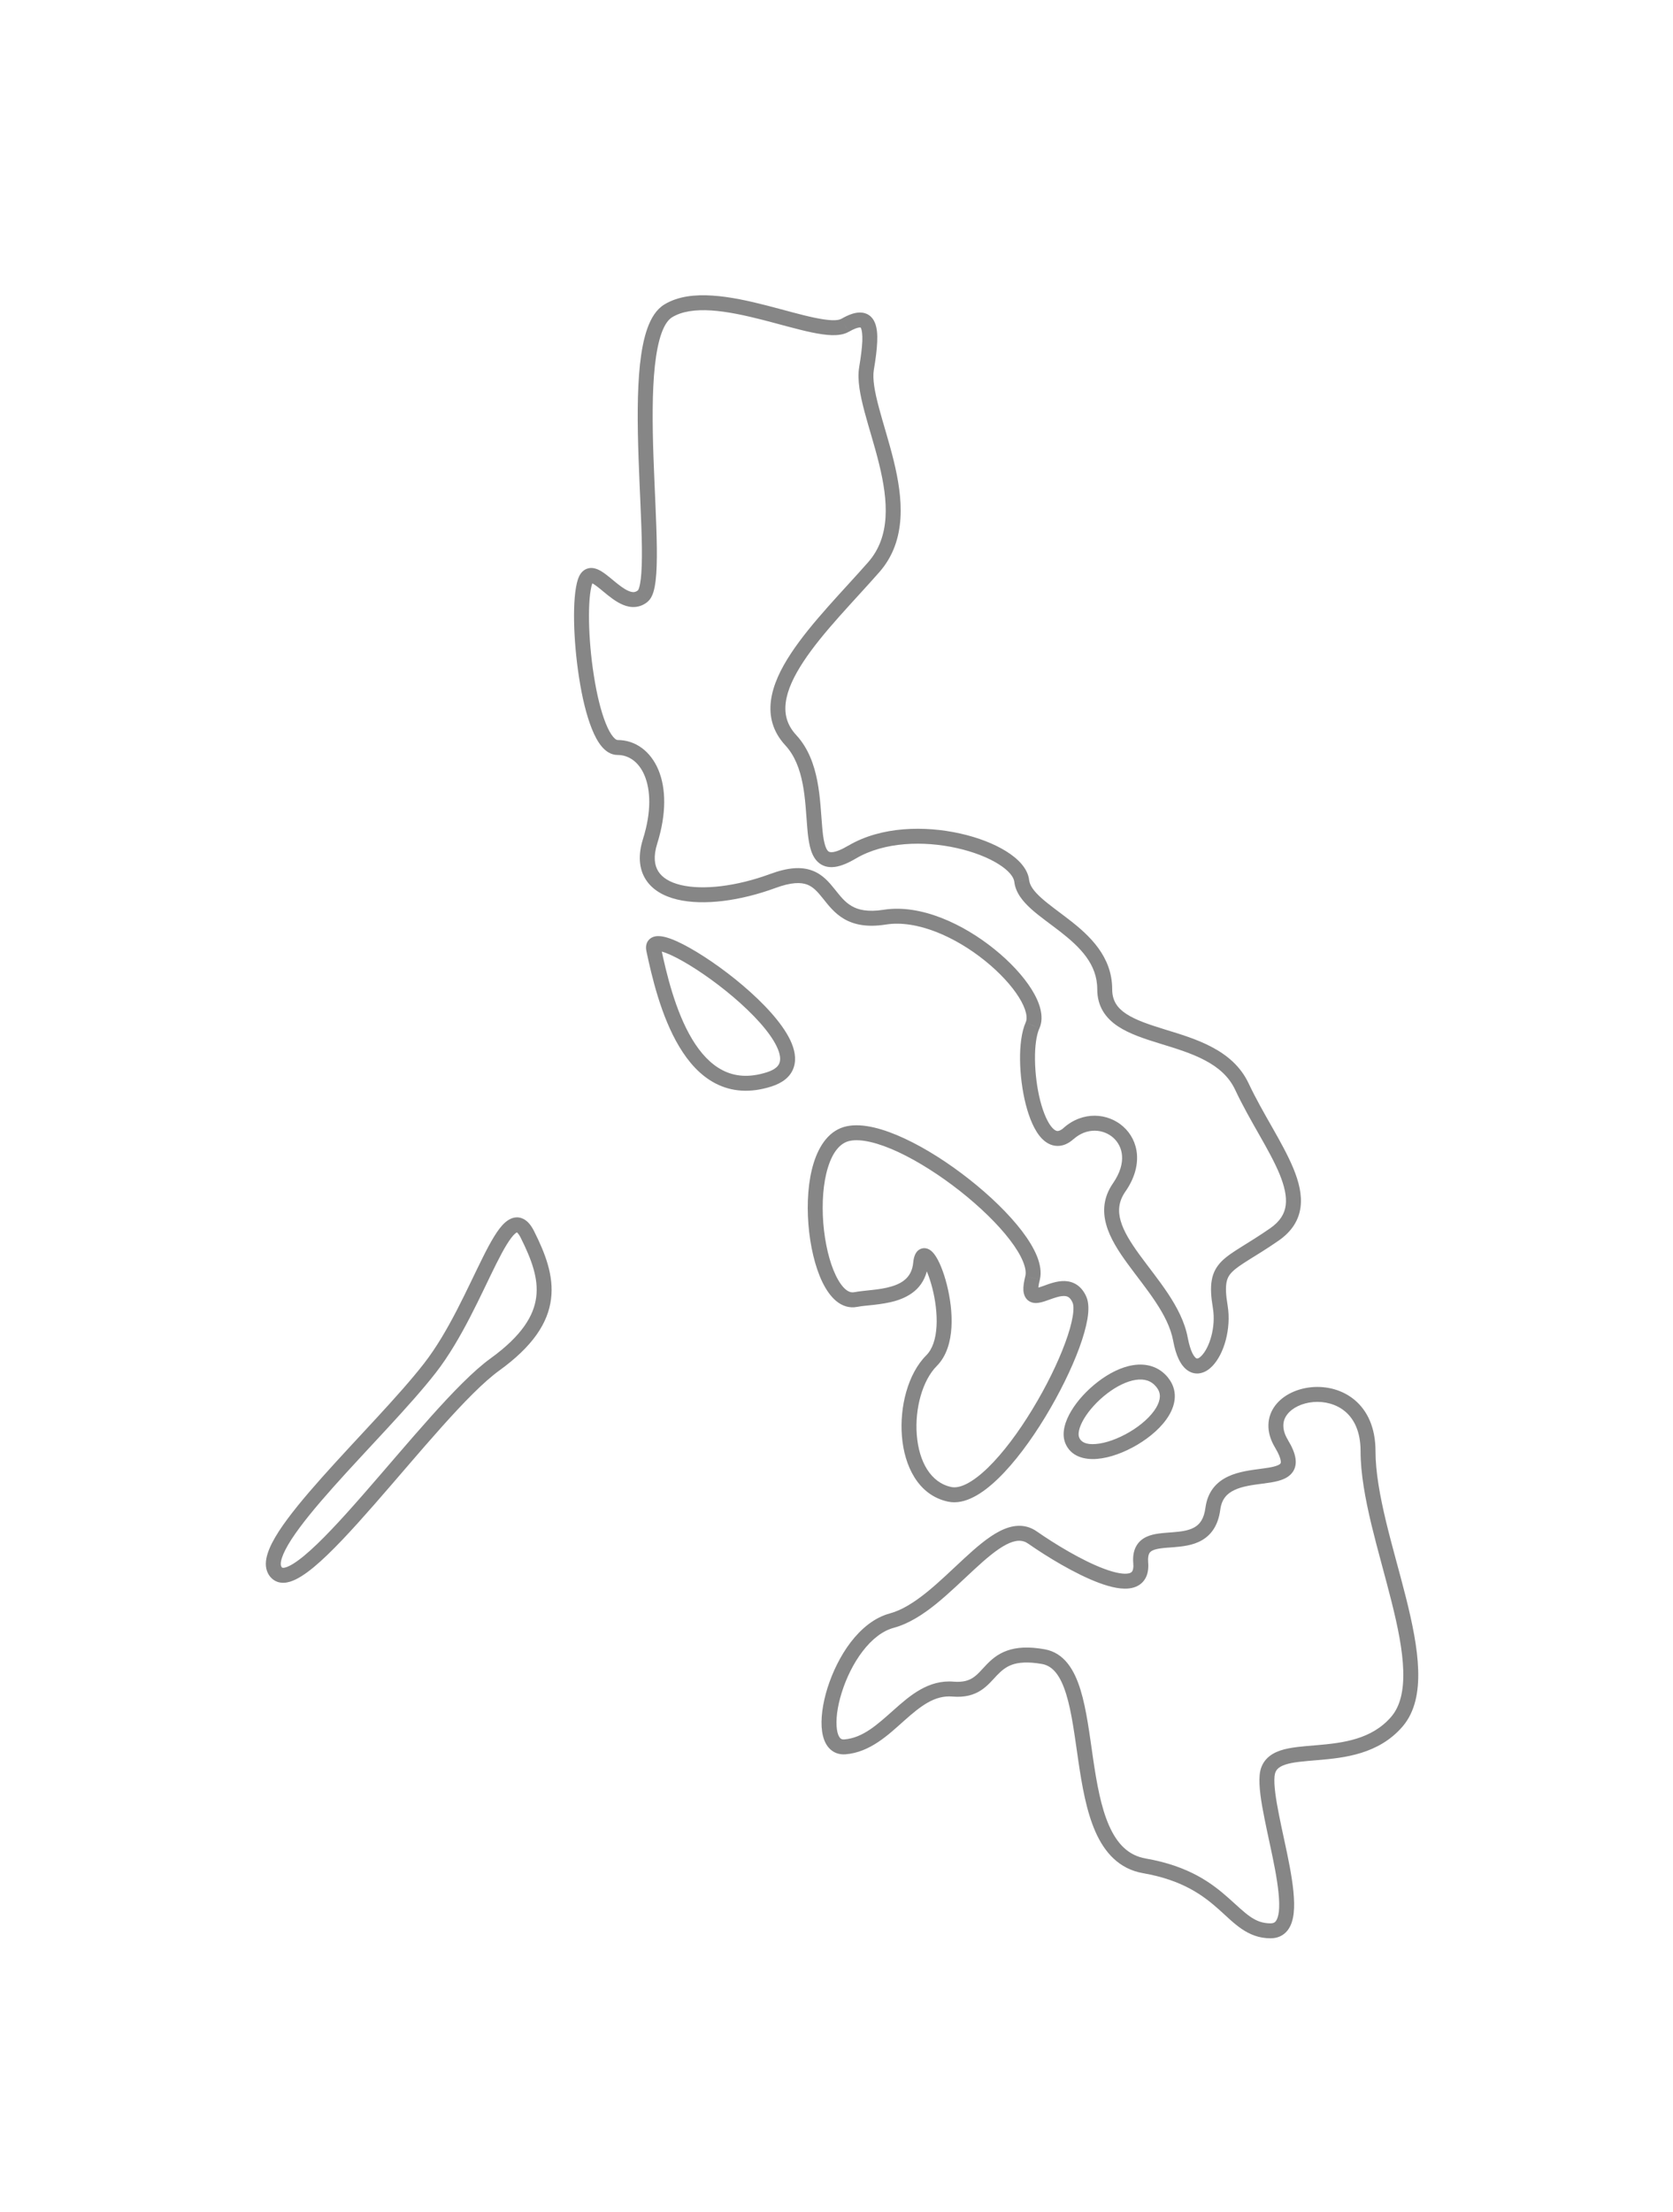 <svg width="28" height="37" viewBox="0 0 28 37" fill="none" xmlns="http://www.w3.org/2000/svg">
<g filter="url(#filter0_d_877_3444)">
<path fill-rule="evenodd" clip-rule="evenodd" d="M14.806 13.343C15.954 13.16 17.522 14.61 17.281 15.153C17.039 15.694 17.341 17.446 17.885 16.962C18.429 16.482 19.274 17.082 18.73 17.867C18.187 18.652 19.576 19.436 19.756 20.404C19.937 21.369 20.542 20.584 20.422 19.86C20.303 19.134 20.543 19.196 21.328 18.652C22.113 18.109 21.266 17.203 20.785 16.178C20.303 15.152 18.489 15.513 18.489 14.549C18.489 13.582 17.162 13.281 17.1 12.737C17.039 12.194 15.288 11.651 14.263 12.254C13.236 12.858 13.958 11.167 13.235 10.383C12.509 9.598 13.778 8.452 14.625 7.486C15.469 6.521 14.383 4.891 14.502 4.166C14.625 3.443 14.562 3.202 14.141 3.443C13.719 3.682 11.967 2.719 11.182 3.202C10.397 3.685 11.121 7.667 10.759 7.97C10.397 8.27 9.928 7.325 9.792 7.729C9.612 8.27 9.853 10.505 10.336 10.505C10.821 10.505 11.183 11.108 10.88 12.074C10.578 13.04 11.785 13.16 12.933 12.738C14.081 12.316 13.657 13.523 14.806 13.343ZM10.941 13.884C11.121 14.731 11.543 16.482 12.873 16.057C14.201 15.634 10.809 13.278 10.941 13.884ZM14.321 19.74C14.625 19.678 15.35 19.74 15.408 19.134C15.469 18.532 16.132 20.221 15.59 20.764C15.045 21.308 15.045 22.816 15.893 22.999C16.737 23.18 18.306 20.282 18.066 19.741C17.824 19.197 17.1 20.101 17.281 19.378C17.461 18.653 15.107 16.781 14.202 16.962C13.294 17.144 13.61 19.88 14.321 19.74ZM7.196 20.886C6.352 21.972 4.333 23.776 4.598 24.266C4.962 24.929 7.196 21.609 8.283 20.827C9.369 20.041 9.19 19.378 8.828 18.653C8.464 17.929 8.042 19.799 7.196 20.886ZM17.945 22.093C18.186 22.696 19.936 21.731 19.453 21.127C18.972 20.525 17.765 21.641 17.945 22.093ZM23.38 26.8C24.106 25.953 22.896 23.722 22.896 22.276C22.896 20.827 20.904 21.246 21.447 22.153C21.991 23.057 20.421 22.332 20.299 23.238C20.18 24.143 19.032 23.42 19.092 24.143C19.154 24.868 17.885 24.143 17.281 23.722C16.678 23.3 15.832 24.868 14.926 25.111C14.02 25.353 13.54 27.274 14.142 27.223C14.866 27.164 15.228 26.195 15.953 26.257C16.678 26.317 16.438 25.534 17.461 25.714C18.489 25.897 17.764 28.974 19.154 29.214C20.542 29.456 20.602 30.301 21.265 30.301C21.93 30.301 21.147 28.372 21.206 27.707C21.265 27.04 22.655 27.645 23.38 26.8Z" fill="white"/>
<path d="M14.806 13.343L14.825 13.467L14.825 13.467L14.806 13.343ZM17.281 15.153L17.395 15.204L17.396 15.203L17.281 15.153ZM17.885 16.962L17.802 16.868L17.802 16.869L17.885 16.962ZM18.73 17.867L18.627 17.796L18.627 17.796L18.73 17.867ZM19.756 20.404L19.634 20.427L19.634 20.427L19.756 20.404ZM20.422 19.86L20.299 19.88L20.299 19.88L20.422 19.86ZM21.328 18.652L21.257 18.549L21.257 18.549L21.328 18.652ZM20.785 16.178L20.898 16.125L20.898 16.125L20.785 16.178ZM17.1 12.737L16.976 12.751L16.976 12.752L17.1 12.737ZM14.263 12.254L14.2 12.146L14.199 12.146L14.263 12.254ZM13.235 10.383L13.327 10.298L13.327 10.298L13.235 10.383ZM14.625 7.486L14.719 7.569L14.719 7.569L14.625 7.486ZM14.502 4.166L14.379 4.145L14.379 4.146L14.502 4.166ZM14.141 3.443L14.202 3.552L14.203 3.552L14.141 3.443ZM11.182 3.202L11.117 3.095L11.117 3.095L11.182 3.202ZM10.759 7.97L10.839 8.067L10.839 8.066L10.759 7.97ZM9.792 7.729L9.673 7.689L9.673 7.689L9.792 7.729ZM12.933 12.738L12.976 12.856L12.976 12.856L12.933 12.738ZM10.941 13.884L11.063 13.858L11.063 13.857L10.941 13.884ZM12.873 16.057L12.835 15.938L12.835 15.938L12.873 16.057ZM14.321 19.74L14.345 19.863L14.346 19.863L14.321 19.74ZM15.408 19.134L15.284 19.122L15.284 19.122L15.408 19.134ZM15.59 20.764L15.678 20.852L15.678 20.852L15.59 20.764ZM15.893 22.999L15.866 23.121L15.866 23.121L15.893 22.999ZM18.066 19.741L17.951 19.792L17.951 19.792L18.066 19.741ZM17.281 19.378L17.403 19.409L17.403 19.408L17.281 19.378ZM14.202 16.962L14.177 16.84L14.177 16.84L14.202 16.962ZM7.196 20.886L7.097 20.809L7.097 20.809L7.196 20.886ZM4.598 24.266L4.488 24.326L4.488 24.327L4.598 24.266ZM8.283 20.827L8.356 20.928L8.356 20.928L8.283 20.827ZM8.828 18.653L8.939 18.597L8.939 18.597L8.828 18.653ZM17.945 22.093L17.828 22.14L17.828 22.14L17.945 22.093ZM19.453 21.127L19.355 21.205L19.355 21.206L19.453 21.127ZM23.38 26.8L23.475 26.882L23.475 26.882L23.38 26.8ZM21.447 22.153L21.34 22.217L21.34 22.217L21.447 22.153ZM20.299 23.238L20.175 23.222L20.175 23.222L20.299 23.238ZM19.092 24.143L18.967 24.154L18.967 24.154L19.092 24.143ZM17.281 23.722L17.21 23.825L17.21 23.825L17.281 23.722ZM14.926 25.111L14.958 25.232L14.958 25.232L14.926 25.111ZM14.142 27.223L14.131 27.099L14.131 27.099L14.142 27.223ZM15.953 26.257L15.942 26.382L15.942 26.382L15.953 26.257ZM17.461 25.714L17.483 25.591L17.483 25.591L17.461 25.714ZM19.154 29.214L19.175 29.091L19.175 29.091L19.154 29.214ZM21.206 27.707L21.331 27.718L21.331 27.718L21.206 27.707ZM14.825 13.467C15.347 13.384 15.991 13.674 16.486 14.073C16.731 14.271 16.93 14.487 17.052 14.682C17.113 14.779 17.152 14.867 17.17 14.941C17.188 15.015 17.183 15.067 17.167 15.102L17.396 15.203C17.441 15.102 17.439 14.99 17.413 14.882C17.387 14.774 17.334 14.661 17.264 14.549C17.123 14.325 16.904 14.089 16.643 13.879C16.128 13.463 15.413 13.12 14.786 13.22L14.825 13.467ZM17.167 15.102C17.096 15.262 17.069 15.495 17.072 15.733C17.075 15.976 17.108 16.24 17.167 16.473C17.225 16.7 17.312 16.917 17.437 17.047C17.502 17.113 17.585 17.166 17.688 17.17C17.79 17.175 17.885 17.13 17.968 17.055L17.802 16.869C17.75 16.915 17.716 16.921 17.698 16.921C17.681 16.92 17.654 16.911 17.617 16.873C17.54 16.793 17.465 16.629 17.409 16.411C17.355 16.199 17.325 15.954 17.322 15.73C17.319 15.503 17.346 15.314 17.395 15.204L17.167 15.102ZM17.968 17.056C18.192 16.858 18.467 16.887 18.632 17.033C18.714 17.107 18.77 17.21 18.779 17.336C18.788 17.461 18.75 17.618 18.627 17.796L18.832 17.938C18.982 17.724 19.042 17.511 19.029 17.318C19.015 17.125 18.928 16.962 18.799 16.847C18.541 16.617 18.122 16.585 17.802 16.868L17.968 17.056ZM18.627 17.796C18.467 18.027 18.45 18.263 18.516 18.493C18.579 18.715 18.719 18.932 18.871 19.14C19.028 19.356 19.194 19.559 19.339 19.778C19.483 19.995 19.593 20.209 19.634 20.427L19.879 20.381C19.83 20.114 19.698 19.867 19.548 19.64C19.399 19.416 19.218 19.192 19.073 18.993C18.923 18.787 18.806 18.6 18.756 18.424C18.708 18.256 18.721 18.1 18.832 17.938L18.627 17.796ZM19.634 20.427C19.657 20.554 19.689 20.659 19.729 20.741C19.769 20.823 19.82 20.891 19.887 20.933C19.957 20.978 20.036 20.988 20.111 20.967C20.182 20.948 20.243 20.903 20.292 20.852C20.391 20.749 20.469 20.592 20.515 20.418C20.561 20.243 20.579 20.04 20.546 19.839L20.299 19.88C20.326 20.041 20.312 20.208 20.273 20.354C20.234 20.501 20.172 20.616 20.111 20.679C20.081 20.71 20.058 20.723 20.045 20.726C20.036 20.729 20.03 20.728 20.02 20.722C20.007 20.714 19.982 20.69 19.954 20.633C19.927 20.576 19.901 20.494 19.879 20.381L19.634 20.427ZM20.546 19.839C20.516 19.662 20.512 19.546 20.526 19.462C20.539 19.385 20.569 19.331 20.624 19.276C20.684 19.216 20.772 19.157 20.904 19.074C21.034 18.993 21.2 18.893 21.399 18.755L21.257 18.549C21.063 18.683 20.904 18.779 20.772 18.862C20.643 18.943 20.53 19.016 20.447 19.099C20.359 19.188 20.302 19.288 20.28 19.42C20.258 19.546 20.268 19.695 20.299 19.88L20.546 19.839ZM21.399 18.755C21.62 18.602 21.737 18.414 21.766 18.197C21.794 17.987 21.737 17.767 21.647 17.548C21.556 17.328 21.426 17.095 21.292 16.859C21.156 16.62 21.016 16.376 20.898 16.125L20.672 16.231C20.795 16.493 20.94 16.746 21.074 16.982C21.21 17.221 21.332 17.44 21.416 17.643C21.499 17.847 21.537 18.019 21.518 18.164C21.5 18.302 21.428 18.43 21.257 18.549L21.399 18.755ZM20.898 16.125C20.762 15.836 20.534 15.649 20.281 15.516C20.031 15.383 19.747 15.299 19.493 15.221C19.232 15.14 19.009 15.067 18.849 14.961C18.698 14.862 18.614 14.739 18.614 14.549H18.364C18.364 14.84 18.506 15.034 18.711 15.17C18.906 15.299 19.166 15.382 19.419 15.46C19.679 15.54 19.939 15.618 20.164 15.737C20.387 15.854 20.567 16.007 20.672 16.231L20.898 16.125ZM18.614 14.549C18.614 14.001 18.235 13.65 17.894 13.386C17.716 13.248 17.556 13.137 17.427 13.021C17.298 12.905 17.234 12.811 17.224 12.723L16.976 12.752C16.997 12.936 17.122 13.083 17.259 13.207C17.397 13.331 17.58 13.458 17.741 13.583C18.08 13.847 18.364 14.13 18.364 14.549H18.614ZM17.224 12.723C17.202 12.528 17.037 12.364 16.841 12.242C16.638 12.115 16.367 12.01 16.07 11.944C15.48 11.812 14.75 11.822 14.2 12.146L14.326 12.361C14.801 12.082 15.459 12.063 16.016 12.188C16.292 12.25 16.535 12.345 16.709 12.454C16.891 12.567 16.967 12.676 16.976 12.751L17.224 12.723ZM14.199 12.146C14.077 12.218 13.993 12.248 13.938 12.255C13.889 12.261 13.87 12.249 13.858 12.237C13.839 12.218 13.817 12.179 13.799 12.104C13.78 12.031 13.769 11.938 13.76 11.828C13.741 11.614 13.731 11.335 13.679 11.067C13.627 10.797 13.53 10.518 13.327 10.298L13.143 10.468C13.302 10.64 13.386 10.866 13.434 11.115C13.482 11.365 13.491 11.619 13.511 11.85C13.52 11.962 13.533 12.07 13.556 12.164C13.578 12.255 13.615 12.349 13.684 12.416C13.759 12.49 13.858 12.517 13.969 12.503C14.074 12.49 14.192 12.44 14.326 12.361L14.199 12.146ZM13.327 10.298C13.172 10.131 13.125 9.95 13.151 9.751C13.177 9.546 13.283 9.317 13.445 9.071C13.771 8.575 14.286 8.062 14.719 7.569L14.531 7.404C14.116 7.877 13.574 8.419 13.236 8.934C13.065 9.193 12.937 9.459 12.903 9.719C12.868 9.987 12.935 10.243 13.143 10.468L13.327 10.298ZM14.719 7.569C15.186 7.035 15.109 6.327 14.957 5.706C14.882 5.399 14.779 5.08 14.711 4.823C14.638 4.551 14.6 4.338 14.625 4.186L14.379 4.146C14.344 4.357 14.398 4.619 14.469 4.887C14.544 5.17 14.638 5.454 14.714 5.766C14.865 6.383 14.908 6.973 14.531 7.404L14.719 7.569ZM14.625 4.187C14.656 4.004 14.676 3.848 14.681 3.719C14.687 3.595 14.678 3.48 14.64 3.393C14.62 3.346 14.589 3.303 14.543 3.272C14.497 3.24 14.444 3.228 14.392 3.228C14.295 3.228 14.188 3.272 14.079 3.335L14.203 3.552C14.304 3.494 14.363 3.478 14.392 3.478C14.403 3.478 14.404 3.48 14.402 3.478C14.401 3.477 14.405 3.479 14.411 3.493C14.425 3.526 14.436 3.593 14.432 3.709C14.427 3.822 14.409 3.966 14.379 4.145L14.625 4.187ZM14.079 3.334C14.056 3.348 14.01 3.359 13.928 3.357C13.849 3.354 13.752 3.34 13.636 3.316C13.404 3.268 13.13 3.187 12.829 3.11C12.533 3.034 12.218 2.964 11.924 2.945C11.633 2.925 11.345 2.955 11.117 3.095L11.248 3.308C11.411 3.208 11.637 3.176 11.908 3.194C12.177 3.212 12.473 3.277 12.767 3.352C13.055 3.426 13.346 3.511 13.585 3.561C13.706 3.586 13.821 3.604 13.921 3.607C14.019 3.609 14.12 3.599 14.202 3.552L14.079 3.334ZM11.117 3.095C10.983 3.177 10.896 3.324 10.836 3.49C10.775 3.659 10.736 3.867 10.711 4.094C10.662 4.55 10.668 5.11 10.687 5.658C10.706 6.21 10.738 6.744 10.743 7.167C10.745 7.377 10.74 7.553 10.725 7.684C10.717 7.749 10.707 7.799 10.696 7.834C10.684 7.872 10.674 7.878 10.679 7.875L10.839 8.066C10.889 8.024 10.917 7.964 10.934 7.91C10.952 7.854 10.964 7.786 10.973 7.713C10.991 7.566 10.995 7.377 10.993 7.164C10.988 6.739 10.956 6.191 10.937 5.649C10.918 5.102 10.913 4.558 10.96 4.121C10.984 3.903 11.02 3.718 11.071 3.575C11.123 3.43 11.185 3.347 11.248 3.308L11.117 3.095ZM10.679 7.874C10.653 7.896 10.63 7.903 10.61 7.905C10.587 7.907 10.559 7.902 10.522 7.887C10.445 7.855 10.363 7.791 10.27 7.714C10.227 7.678 10.181 7.64 10.137 7.607C10.094 7.575 10.046 7.542 9.995 7.522C9.944 7.502 9.873 7.488 9.801 7.524C9.732 7.559 9.695 7.625 9.673 7.689L9.91 7.769C9.922 7.732 9.93 7.739 9.914 7.747C9.895 7.757 9.885 7.748 9.903 7.755C9.922 7.762 9.949 7.778 9.987 7.807C10.025 7.835 10.065 7.869 10.111 7.907C10.198 7.979 10.309 8.069 10.427 8.118C10.487 8.143 10.556 8.16 10.629 8.154C10.704 8.148 10.775 8.12 10.839 8.067L10.679 7.874ZM9.673 7.689C9.621 7.847 9.603 8.107 9.608 8.393C9.613 8.685 9.642 9.021 9.692 9.339C9.741 9.657 9.813 9.964 9.906 10.194C9.952 10.309 10.006 10.412 10.071 10.489C10.135 10.565 10.223 10.63 10.336 10.63V10.38C10.328 10.38 10.303 10.376 10.262 10.327C10.222 10.28 10.179 10.204 10.138 10.101C10.055 9.895 9.987 9.61 9.939 9.301C9.89 8.993 9.863 8.669 9.858 8.389C9.853 8.104 9.873 7.882 9.91 7.768L9.673 7.689ZM10.336 10.63C10.519 10.63 10.691 10.742 10.788 10.975C10.887 11.212 10.907 11.572 10.761 12.037L11 12.111C11.157 11.609 11.147 11.185 11.019 10.879C10.89 10.57 10.638 10.38 10.336 10.38V10.63ZM10.761 12.037C10.678 12.301 10.692 12.53 10.806 12.711C10.918 12.889 11.112 12.995 11.334 13.048C11.775 13.154 12.391 13.071 12.976 12.856L12.89 12.621C12.328 12.828 11.766 12.895 11.392 12.805C11.206 12.76 11.083 12.681 11.018 12.578C10.954 12.477 10.931 12.33 11 12.111L10.761 12.037ZM12.976 12.856C13.249 12.755 13.405 12.761 13.505 12.797C13.608 12.835 13.68 12.914 13.771 13.028C13.858 13.136 13.963 13.278 14.127 13.373C14.297 13.472 14.516 13.515 14.825 13.467L14.786 13.22C14.521 13.261 14.362 13.221 14.253 13.157C14.137 13.09 14.062 12.99 13.967 12.872C13.877 12.76 13.767 12.627 13.591 12.563C13.412 12.497 13.191 12.51 12.89 12.621L12.976 12.856ZM10.818 13.91C10.908 14.332 11.062 15.001 11.369 15.511C11.523 15.768 11.721 15.995 11.979 16.127C12.24 16.261 12.55 16.291 12.911 16.176L12.835 15.938C12.531 16.035 12.29 16.006 12.093 15.904C11.892 15.801 11.724 15.617 11.583 15.383C11.301 14.913 11.153 14.283 11.063 13.858L10.818 13.91ZM12.911 16.176C13.099 16.116 13.233 16.012 13.284 15.857C13.334 15.708 13.296 15.548 13.226 15.4C13.084 15.104 12.772 14.775 12.436 14.489C12.098 14.201 11.72 13.945 11.431 13.797C11.29 13.725 11.155 13.671 11.052 13.662C11.003 13.657 10.928 13.659 10.87 13.712C10.806 13.772 10.806 13.854 10.819 13.911L11.063 13.857C11.059 13.838 11.07 13.868 11.04 13.896C11.017 13.917 11 13.908 11.029 13.911C11.081 13.915 11.179 13.949 11.317 14.02C11.585 14.157 11.947 14.402 12.274 14.68C12.604 14.961 12.883 15.262 13 15.508C13.059 15.631 13.067 15.719 13.047 15.778C13.03 15.83 12.979 15.892 12.835 15.938L12.911 16.176ZM14.346 19.863C14.415 19.849 14.506 19.842 14.625 19.829C14.738 19.816 14.868 19.798 14.993 19.761C15.117 19.723 15.244 19.664 15.345 19.564C15.447 19.462 15.515 19.325 15.533 19.146L15.284 19.122C15.272 19.247 15.227 19.328 15.168 19.387C15.107 19.448 15.023 19.491 14.921 19.521C14.819 19.552 14.707 19.568 14.597 19.58C14.493 19.592 14.38 19.601 14.296 19.618L14.346 19.863ZM15.533 19.146C15.536 19.114 15.54 19.098 15.543 19.093C15.546 19.084 15.54 19.108 15.508 19.123C15.468 19.141 15.436 19.125 15.429 19.121C15.424 19.118 15.427 19.119 15.439 19.134C15.486 19.195 15.552 19.347 15.604 19.55C15.655 19.749 15.686 19.979 15.674 20.188C15.662 20.4 15.606 20.571 15.501 20.675L15.678 20.852C15.845 20.685 15.91 20.441 15.924 20.203C15.938 19.961 15.901 19.705 15.846 19.488C15.792 19.276 15.716 19.085 15.638 18.983C15.618 18.957 15.592 18.928 15.559 18.907C15.524 18.886 15.466 18.867 15.404 18.895C15.349 18.92 15.322 18.969 15.31 19.002C15.296 19.037 15.288 19.078 15.284 19.122L15.533 19.146ZM15.501 20.675C15.194 20.982 15.055 21.537 15.095 22.027C15.134 22.514 15.36 23.012 15.866 23.121L15.919 22.876C15.578 22.803 15.38 22.456 15.344 22.007C15.308 21.561 15.441 21.09 15.678 20.852L15.501 20.675ZM15.866 23.121C16.01 23.152 16.157 23.115 16.295 23.044C16.433 22.974 16.573 22.864 16.709 22.732C16.982 22.467 17.256 22.096 17.493 21.706C17.73 21.316 17.934 20.901 18.064 20.547C18.129 20.37 18.176 20.205 18.2 20.064C18.222 19.929 18.226 19.793 18.18 19.69L17.951 19.792C17.966 19.824 17.974 19.898 17.953 20.023C17.933 20.144 17.891 20.293 17.829 20.461C17.706 20.797 17.51 21.197 17.279 21.576C17.049 21.956 16.787 22.308 16.535 22.553C16.409 22.675 16.29 22.766 16.181 22.822C16.073 22.877 15.986 22.891 15.919 22.876L15.866 23.121ZM18.18 19.69C18.142 19.605 18.091 19.54 18.025 19.495C17.959 19.451 17.887 19.433 17.82 19.431C17.692 19.427 17.56 19.477 17.473 19.509C17.424 19.527 17.388 19.539 17.36 19.545C17.327 19.552 17.335 19.543 17.354 19.554C17.384 19.57 17.38 19.596 17.378 19.571C17.376 19.545 17.381 19.495 17.403 19.409L17.16 19.348C17.137 19.442 17.124 19.522 17.128 19.587C17.133 19.653 17.157 19.731 17.233 19.773C17.298 19.809 17.369 19.799 17.412 19.789C17.46 19.779 17.512 19.761 17.557 19.744C17.658 19.708 17.741 19.679 17.812 19.681C17.843 19.682 17.866 19.689 17.885 19.702C17.904 19.715 17.929 19.74 17.951 19.792L18.18 19.69ZM17.403 19.408C17.434 19.282 17.407 19.144 17.354 19.012C17.299 18.878 17.212 18.736 17.103 18.593C16.885 18.308 16.571 18.004 16.226 17.732C15.881 17.459 15.499 17.214 15.143 17.048C14.794 16.885 14.445 16.786 14.177 16.84L14.226 17.085C14.411 17.048 14.696 17.115 15.037 17.274C15.372 17.431 15.737 17.665 16.071 17.928C16.405 18.192 16.703 18.481 16.904 18.745C17.005 18.877 17.079 18.999 17.122 19.106C17.166 19.214 17.174 19.294 17.16 19.348L17.403 19.408ZM14.177 16.84C13.882 16.899 13.71 17.161 13.618 17.456C13.525 17.755 13.502 18.127 13.53 18.482C13.558 18.836 13.638 19.187 13.762 19.445C13.824 19.573 13.901 19.687 13.995 19.765C14.092 19.845 14.212 19.889 14.345 19.863L14.297 19.617C14.253 19.626 14.207 19.615 14.154 19.572C14.099 19.526 14.041 19.447 13.988 19.336C13.881 19.115 13.806 18.797 13.779 18.462C13.753 18.127 13.776 17.79 13.857 17.53C13.939 17.264 14.068 17.116 14.226 17.085L14.177 16.84ZM7.097 20.809C6.678 21.349 5.973 22.06 5.388 22.717C5.099 23.041 4.839 23.353 4.668 23.616C4.583 23.748 4.516 23.873 4.48 23.987C4.444 24.098 4.431 24.22 4.488 24.326L4.708 24.207C4.699 24.19 4.69 24.149 4.718 24.063C4.745 23.98 4.798 23.876 4.878 23.752C5.038 23.506 5.286 23.206 5.574 22.883C6.143 22.244 6.87 21.51 7.295 20.963L7.097 20.809ZM4.488 24.327C4.524 24.391 4.577 24.441 4.649 24.465C4.717 24.487 4.788 24.48 4.852 24.461C4.975 24.424 5.113 24.332 5.254 24.215C5.541 23.977 5.894 23.592 6.263 23.171C6.637 22.745 7.025 22.282 7.393 21.871C7.762 21.459 8.097 21.115 8.356 20.928L8.21 20.725C7.926 20.93 7.574 21.294 7.207 21.704C6.839 22.115 6.442 22.587 6.075 23.006C5.705 23.429 5.364 23.799 5.095 24.022C4.958 24.136 4.853 24.2 4.781 24.221C4.747 24.231 4.731 24.228 4.726 24.227C4.725 24.226 4.718 24.225 4.708 24.206L4.488 24.327ZM8.356 20.928C8.915 20.524 9.171 20.135 9.222 19.733C9.273 19.338 9.121 18.961 8.939 18.597L8.716 18.709C8.896 19.07 9.015 19.387 8.974 19.701C8.935 20.008 8.738 20.343 8.21 20.725L8.356 20.928ZM8.939 18.597C8.89 18.499 8.824 18.41 8.727 18.378C8.618 18.341 8.523 18.391 8.456 18.449C8.389 18.507 8.327 18.593 8.268 18.689C8.208 18.787 8.145 18.905 8.081 19.034C7.819 19.558 7.51 20.278 7.097 20.809L7.295 20.963C7.728 20.406 8.053 19.648 8.304 19.146C8.368 19.019 8.426 18.909 8.481 18.82C8.537 18.73 8.583 18.67 8.62 18.638C8.658 18.605 8.661 18.619 8.648 18.615C8.647 18.614 8.674 18.625 8.716 18.709L8.939 18.597ZM17.828 22.14C17.919 22.367 18.149 22.423 18.36 22.406C18.575 22.389 18.82 22.297 19.034 22.17C19.248 22.043 19.448 21.872 19.562 21.682C19.62 21.586 19.659 21.48 19.662 21.37C19.665 21.257 19.629 21.147 19.55 21.049L19.355 21.206C19.398 21.259 19.413 21.311 19.412 21.364C19.41 21.419 19.39 21.483 19.348 21.553C19.262 21.695 19.1 21.841 18.907 21.955C18.714 22.069 18.506 22.144 18.34 22.157C18.17 22.171 18.09 22.121 18.061 22.047L17.828 22.14ZM19.551 21.049C19.397 20.857 19.182 20.805 18.97 20.837C18.764 20.868 18.554 20.978 18.375 21.116C18.195 21.254 18.034 21.428 17.93 21.602C17.83 21.768 17.761 21.969 17.828 22.14L18.061 22.047C18.039 21.992 18.053 21.883 18.144 21.731C18.23 21.588 18.368 21.436 18.527 21.314C18.687 21.191 18.858 21.107 19.008 21.084C19.152 21.062 19.269 21.097 19.355 21.205L19.551 21.049ZM23.475 26.882C23.686 26.635 23.747 26.299 23.735 25.935C23.724 25.57 23.638 25.156 23.532 24.732C23.423 24.299 23.298 23.874 23.195 23.445C23.094 23.021 23.021 22.622 23.021 22.276H22.771C22.771 22.653 22.85 23.075 22.952 23.503C23.054 23.925 23.186 24.382 23.289 24.793C23.395 25.214 23.475 25.607 23.485 25.943C23.496 26.281 23.436 26.542 23.285 26.719L23.475 26.882ZM23.021 22.276C23.021 21.883 22.885 21.6 22.674 21.422C22.466 21.247 22.2 21.185 21.957 21.206C21.718 21.227 21.483 21.33 21.345 21.51C21.275 21.601 21.232 21.711 21.229 21.835C21.225 21.959 21.262 22.087 21.34 22.217L21.555 22.088C21.496 21.992 21.477 21.909 21.479 21.841C21.48 21.775 21.503 21.715 21.544 21.662C21.627 21.553 21.788 21.472 21.979 21.455C22.167 21.439 22.364 21.488 22.513 21.613C22.659 21.736 22.771 21.944 22.771 22.276H23.021ZM21.34 22.217C21.405 22.325 21.429 22.395 21.435 22.438C21.44 22.474 21.431 22.483 21.425 22.489C21.413 22.501 21.384 22.518 21.323 22.534C21.265 22.549 21.192 22.56 21.106 22.571C20.943 22.593 20.73 22.617 20.553 22.701C20.364 22.79 20.212 22.948 20.175 23.222L20.423 23.255C20.447 23.076 20.537 22.985 20.66 22.927C20.794 22.863 20.963 22.842 21.139 22.819C21.223 22.808 21.31 22.796 21.387 22.776C21.461 22.756 21.543 22.725 21.603 22.664C21.671 22.596 21.696 22.507 21.683 22.406C21.671 22.312 21.626 22.207 21.554 22.088L21.34 22.217ZM20.175 23.222C20.15 23.416 20.075 23.503 19.99 23.551C19.894 23.606 19.768 23.623 19.619 23.634C19.549 23.64 19.471 23.644 19.399 23.654C19.328 23.663 19.253 23.679 19.185 23.711C19.114 23.745 19.051 23.797 19.01 23.878C18.97 23.956 18.958 24.049 18.967 24.154L19.216 24.133C19.21 24.057 19.221 24.015 19.233 23.99C19.244 23.968 19.262 23.951 19.292 23.937C19.325 23.921 19.371 23.91 19.433 23.902C19.494 23.893 19.561 23.89 19.638 23.884C19.783 23.872 19.963 23.855 20.114 23.768C20.276 23.675 20.389 23.514 20.423 23.255L20.175 23.222ZM18.967 24.154C18.974 24.229 18.961 24.267 18.95 24.285C18.941 24.3 18.926 24.313 18.892 24.321C18.811 24.339 18.67 24.316 18.48 24.245C18.11 24.108 17.652 23.828 17.353 23.62L17.21 23.825C17.515 24.038 17.993 24.331 18.393 24.48C18.587 24.552 18.789 24.601 18.948 24.564C19.033 24.545 19.112 24.499 19.163 24.416C19.212 24.337 19.225 24.239 19.216 24.133L18.967 24.154ZM17.353 23.62C17.149 23.477 16.929 23.513 16.729 23.616C16.534 23.716 16.331 23.892 16.132 24.076C15.928 24.264 15.725 24.464 15.513 24.635C15.301 24.806 15.095 24.937 14.893 24.991L14.958 25.232C15.21 25.164 15.45 25.008 15.67 24.83C15.89 24.651 16.106 24.44 16.302 24.259C16.503 24.073 16.682 23.921 16.843 23.838C17 23.758 17.112 23.756 17.21 23.825L17.353 23.62ZM14.894 24.991C14.631 25.061 14.41 25.249 14.237 25.474C14.064 25.701 13.932 25.976 13.849 26.239C13.767 26.501 13.73 26.764 13.759 26.966C13.774 27.067 13.806 27.166 13.872 27.24C13.942 27.319 14.04 27.357 14.152 27.348L14.131 27.099C14.093 27.102 14.074 27.091 14.059 27.074C14.039 27.051 14.017 27.007 14.007 26.931C13.985 26.78 14.011 26.557 14.088 26.314C14.163 26.074 14.283 25.826 14.436 25.626C14.59 25.425 14.768 25.283 14.958 25.232L14.894 24.991ZM14.152 27.348C14.564 27.314 14.869 27.021 15.13 26.788C15.408 26.541 15.641 26.356 15.942 26.382L15.963 26.133C15.54 26.096 15.229 26.365 14.964 26.601C14.682 26.852 14.443 27.073 14.131 27.099L14.152 27.348ZM15.942 26.382C16.148 26.399 16.298 26.356 16.419 26.277C16.53 26.205 16.616 26.1 16.685 26.027C16.76 25.95 16.832 25.887 16.938 25.849C17.044 25.811 17.198 25.795 17.439 25.837L17.483 25.591C17.213 25.543 17.013 25.557 16.854 25.614C16.694 25.671 16.589 25.766 16.505 25.854C16.416 25.947 16.362 26.016 16.282 26.068C16.212 26.113 16.119 26.145 15.963 26.133L15.942 26.382ZM17.439 25.837C17.621 25.869 17.748 26.031 17.844 26.341C17.939 26.647 17.986 27.043 18.048 27.461C18.108 27.87 18.182 28.299 18.333 28.642C18.486 28.989 18.729 29.267 19.132 29.337L19.175 29.091C18.884 29.041 18.696 28.844 18.562 28.541C18.426 28.234 18.356 27.837 18.295 27.424C18.236 27.02 18.185 26.597 18.083 26.267C17.983 25.942 17.815 25.65 17.483 25.591L17.439 25.837ZM19.132 29.337C19.797 29.453 20.138 29.711 20.398 29.942C20.651 30.167 20.874 30.426 21.265 30.426V30.176C20.993 30.176 20.854 30.013 20.564 29.755C20.281 29.503 19.899 29.217 19.175 29.091L19.132 29.337ZM21.265 30.426C21.383 30.426 21.481 30.381 21.549 30.294C21.612 30.214 21.64 30.109 21.652 30.003C21.675 29.791 21.638 29.513 21.586 29.23C21.534 28.95 21.459 28.634 21.407 28.368C21.352 28.091 21.318 27.864 21.331 27.718L21.082 27.696C21.065 27.883 21.107 28.145 21.162 28.417C21.218 28.701 21.287 28.992 21.34 29.276C21.392 29.559 21.422 29.805 21.404 29.976C21.394 30.061 21.374 30.112 21.352 30.14C21.336 30.161 21.313 30.176 21.265 30.176V30.426ZM21.331 27.718C21.336 27.659 21.355 27.622 21.379 27.596C21.405 27.568 21.445 27.543 21.509 27.521C21.64 27.477 21.823 27.465 22.054 27.445C22.495 27.408 23.075 27.348 23.475 26.882L23.285 26.719C22.959 27.098 22.482 27.158 22.033 27.196C21.818 27.214 21.597 27.228 21.429 27.284C21.342 27.314 21.259 27.357 21.195 27.427C21.129 27.498 21.091 27.589 21.082 27.696L21.331 27.718Z" fill="#868686"/>
</g>
<defs>
<filter id="filter0_d_877_3444" x="0.449" y="0.939" width="27.287" height="35.486" filterUnits="userSpaceOnUse" color-interpolation-filters="sRGB">
<feFlood flood-opacity="0" result="BackgroundImageFix"/>
<feColorMatrix in="SourceAlpha" type="matrix" values="0 0 0 0 0 0 0 0 0 0 0 0 0 0 0 0 0 0 127 0" result="hardAlpha"/>
<feOffset dy="2"/>
<feGaussianBlur stdDeviation="2"/>
<feColorMatrix type="matrix" values="0 0 0 0 0 0 0 0 0 0 0 0 0 0 0 0 0 0 0.01 0"/>
<feBlend mode="normal" in2="BackgroundImageFix" result="effect1_dropShadow_877_3444"/>
<feBlend mode="normal" in="SourceGraphic" in2="effect1_dropShadow_877_3444" result="shape"/>
</filter>
</defs>
</svg>
